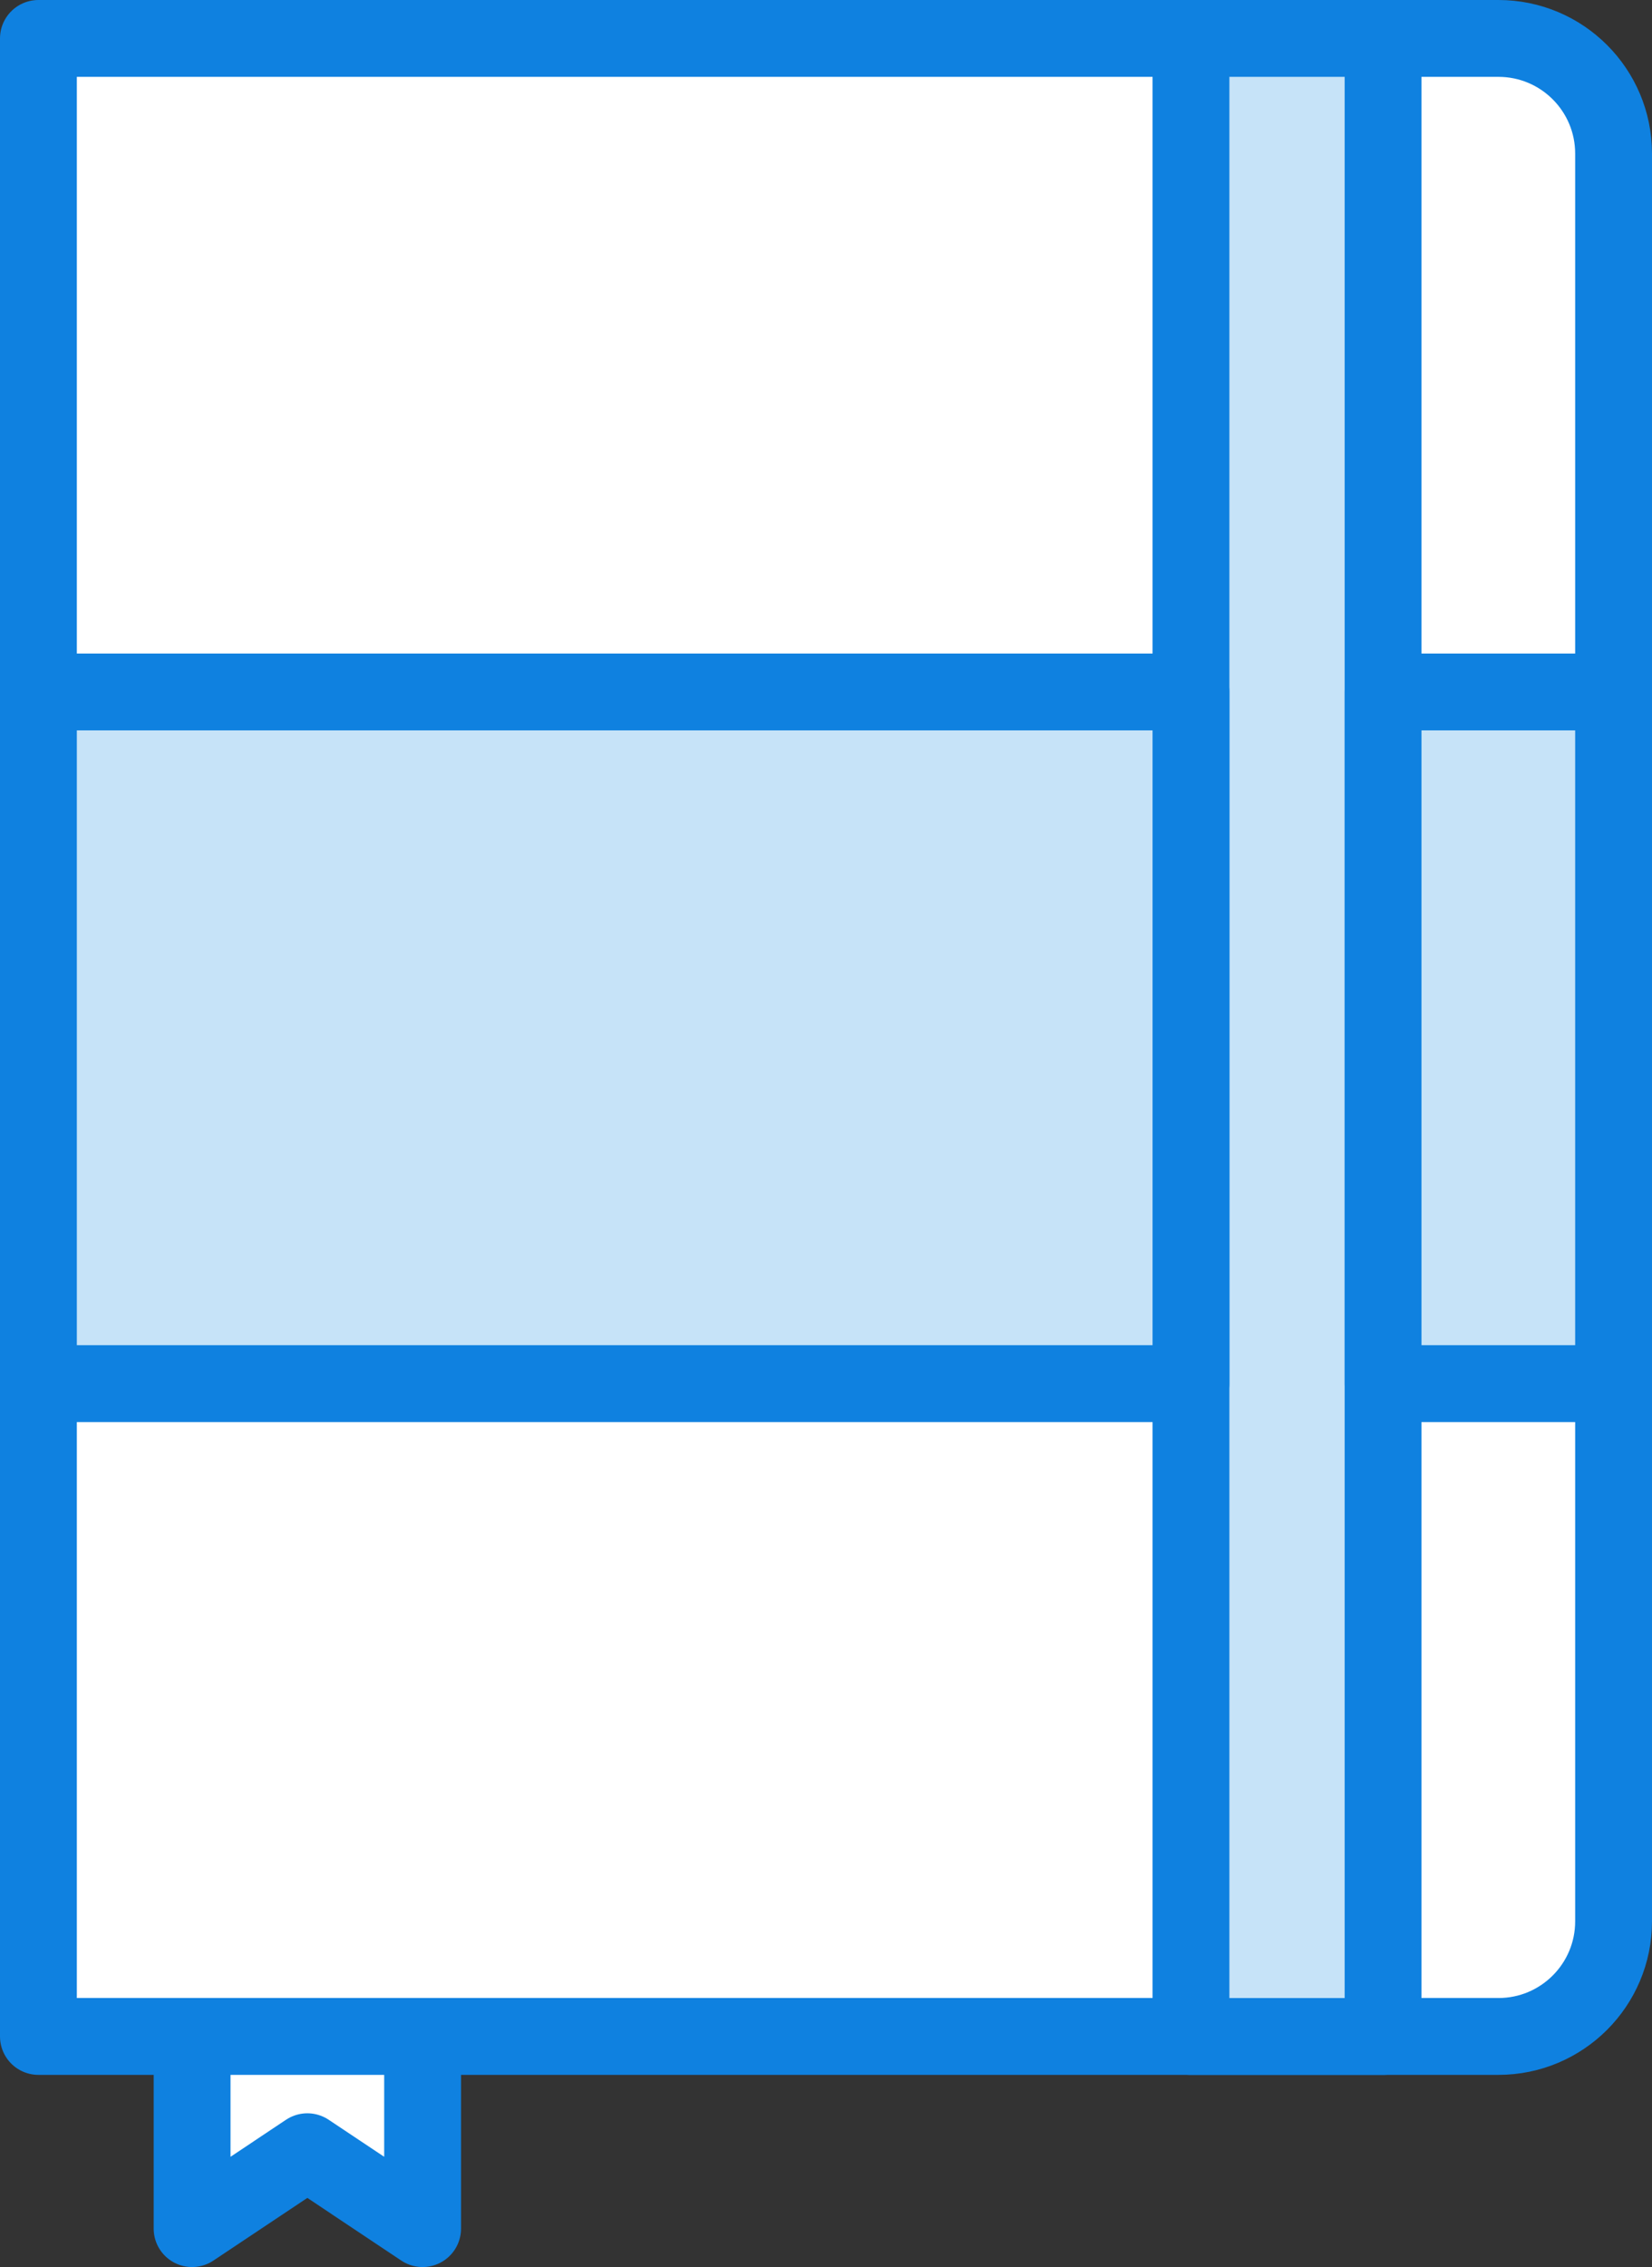 <?xml version="1.0" encoding="UTF-8" standalone="no"?>
<svg width="43px" height="59px" viewBox="0 0 43 59" version="1.1" xmlns="http://www.w3.org/2000/svg" xmlns:xlink="http://www.w3.org/1999/xlink" xmlns:sketch="http://www.bohemiancoding.com/sketch/ns">
    <rect x="0" y="0" width="43" height="59" fill="#333333" stroke="none"/>
    <!-- Generator: Sketch 3.2.2 (9983) - http://www.bohemiancoding.com/sketch -->
    <title>26 - Notebook (Webby)</title>
    <desc>Created with Sketch.</desc>
    <defs></defs>
    <g id="Page-1" stroke="none" stroke-width="1" fill="none" fill-rule="evenodd" sketch:type="MSPage">
        <g id="Icons" sketch:type="MSArtboardGroup" transform="translate(-609, -4557)">
            <g id="26---Notebook-(Webby)" sketch:type="MSLayerGroup" transform="translate(610, 4558)">
                <path d="M38.003,51.996 L0,51.996 L0,0 L38.003,0 C39.658,0 41,1.341 41,2.997 L41,49 C41,50.655 39.658,51.996 38.003,51.996 L38.003,51.996 Z" id="Fill-251" fill="#FFFFFF" sketch:type="MSShapeGroup"></path>
                <path d="M38.003,51.996 L0,51.996 L0,0 L38.003,0 C39.658,0 41,1.341 41,2.997 L41,49 C41,50.655 39.658,51.996 38.003,51.996 L38.003,51.996 Z" id="Stroke-252" stroke="#0F81E0" stroke-width="2" stroke-linejoin="round" sketch:type="MSShapeGroup"></path>
                <path d="M30,0 L35,0 L35,51.997 L30,51.997 L30,0 Z" id="Fill-253" fill="#C6E3F8" sketch:type="MSShapeGroup"></path>
                <path d="M30,0 L35,0 L35,51.997 L30,51.997 L30,0 Z" id="Stroke-254" stroke="#0F81E0" stroke-width="2" stroke-linejoin="round" sketch:type="MSShapeGroup"></path>
                <path d="M0,35.007 L30,35.007 L30,17.007 L0,17.007 L0,35.007 Z" id="Fill-259" fill="#C6E3F8" sketch:type="MSShapeGroup"></path>
                <path d="M0,35.007 L30,35.007 L30,17.007 L0,17.007 L0,35.007 Z" id="Stroke-260" stroke="#0F81E0" stroke-width="2" stroke-linejoin="round" sketch:type="MSShapeGroup"></path>
                <path d="M35,35.007 L41,35.007 L41,17.007 L35,17.007 L35,35.007 Z" id="Fill-261" fill="#C6E3F8" sketch:type="MSShapeGroup"></path>
                <path d="M35,35.007 L41,35.007 L41,17.007 L35,17.007 L35,35.007 Z" id="Stroke-262" stroke="#0F81E0" stroke-width="2" stroke-linejoin="round" sketch:type="MSShapeGroup"></path>
                <path d="M10,56.997 L7,54.996 L4,56.997 L4,51.996 L10,51.996 L10,56.997 L10,56.997 Z" id="Fill-263" fill="#FFFFFF" sketch:type="MSShapeGroup"></path>
                <path d="M10,56.997 L7,54.996 L4,56.997 L4,51.996 L10,51.996 L10,56.997 L10,56.997 Z" id="Stroke-264" stroke="#0F81E0" stroke-width="2" stroke-linejoin="round" sketch:type="MSShapeGroup"></path>
            </g>
        </g>
    </g>
</svg>